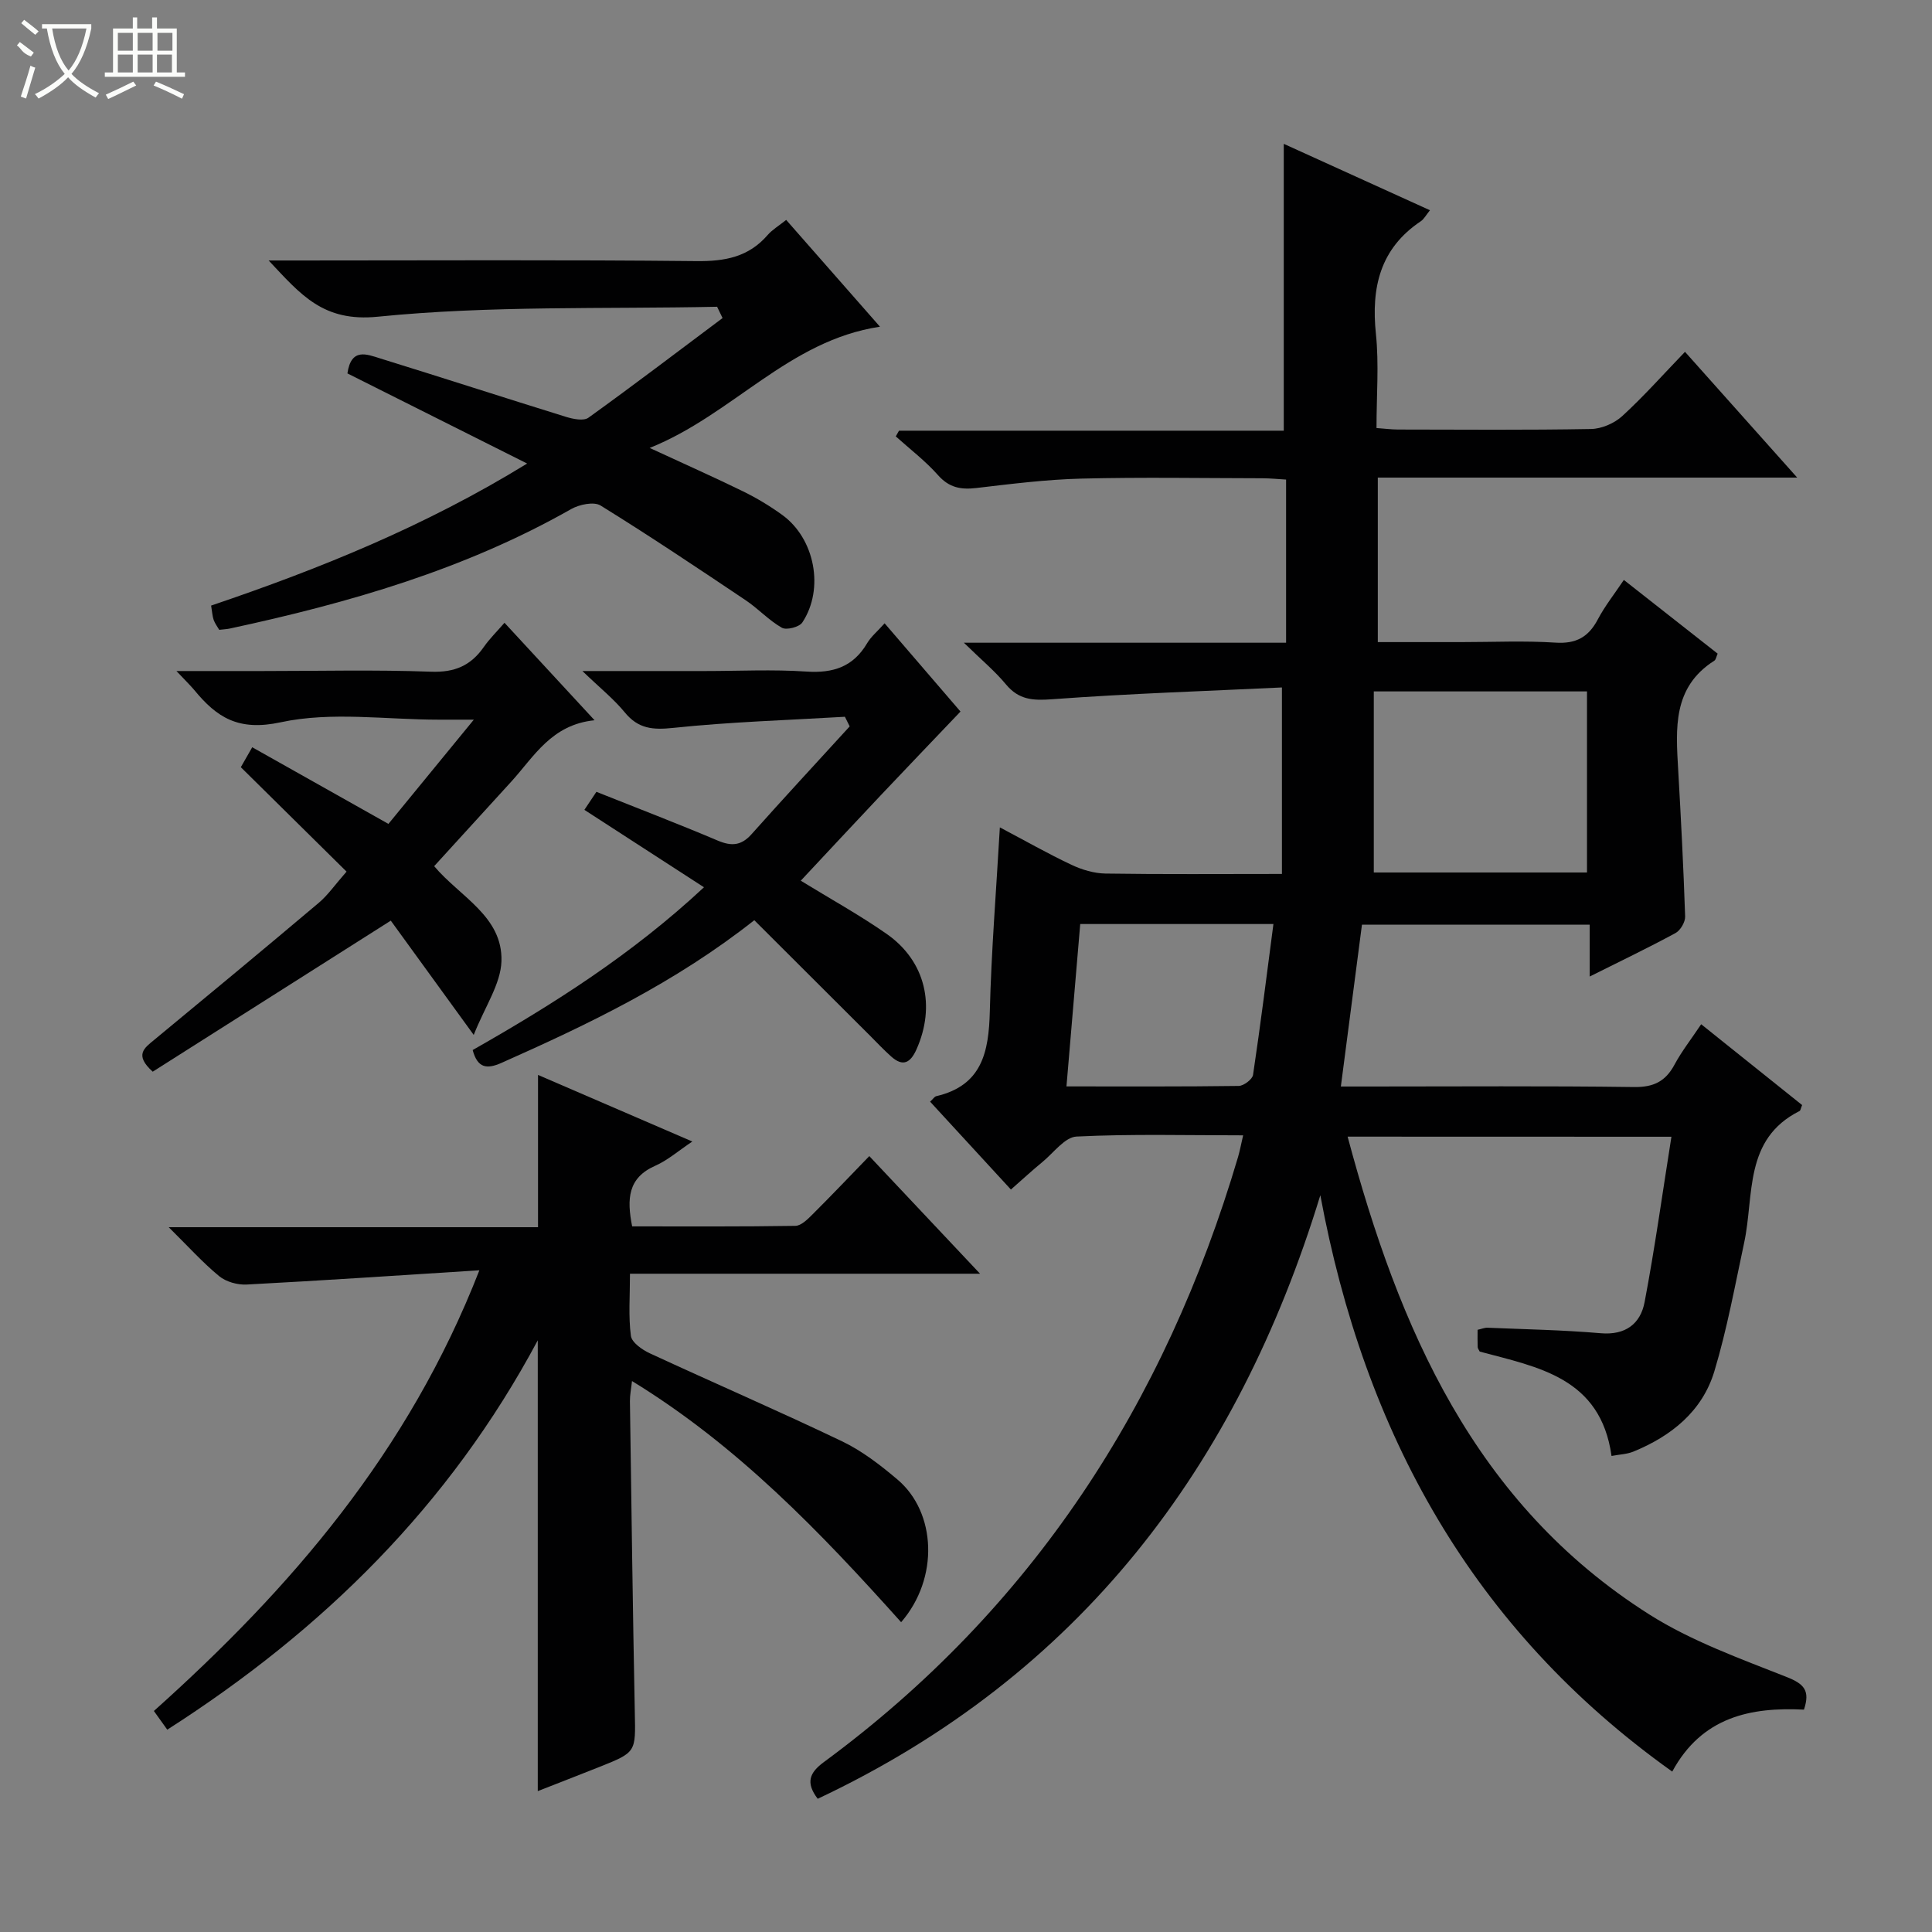 <svg enable-background="new 0 0 400 400" viewBox="0 0 400 400" xmlns="http://www.w3.org/2000/svg"><rect x="0" y="0" width="400" height="400" fill="#808080" stroke="none"/><g fill="#010102"><path d="m279.01 235.33c10.62 39.7 26.22 75.96 62.45 98.92 8.73 5.53 18.77 9.12 28.46 12.96 3.56 1.41 4.9 2.77 3.57 6.75-10.99-.55-21.13 1.48-27.27 12.83-41.5-29.57-63.75-70.21-72.86-119.33-17.22 56.31-49.89 99.43-104.06 124.96-2.55-3.35-1.7-5.41 1.26-7.59 43.15-31.77 70.68-74.27 85.76-125.27.37-1.26.61-2.57 1.06-4.5-11.71 0-23.12-.31-34.49.25-2.42.12-4.73 3.34-7.01 5.22-2.16 1.78-4.23 3.68-6.58 5.75-5.63-6.13-11.12-12.09-16.73-18.19.62-.57.9-1.05 1.28-1.14 9.5-2.21 10.87-9.2 11.08-17.54.31-12.44 1.32-24.87 2.08-38.11 5.25 2.77 9.95 5.45 14.83 7.75 2.16 1.02 4.67 1.77 7.03 1.81 11.8.18 23.6.08 36.54.08 0-12.73 0-25.05 0-38.61-15.46.74-31.53 1.26-47.56 2.44-4.02.3-6.92.13-9.59-3.09-2.3-2.77-5.12-5.11-8.7-8.61h66.71c0-11.52 0-22.44 0-33.78-1.68-.1-3.27-.26-4.87-.27-12.5-.02-25-.24-37.49.07-7.28.18-14.55 1.1-21.79 1.95-3.19.37-5.61-.07-7.9-2.65-2.61-2.95-5.81-5.39-8.76-8.04.22-.39.45-.78.67-1.18h79.66c0-19.99 0-39.48 0-59.39 9.85 4.48 19.88 9.03 30.27 13.75-.85 1.05-1.25 1.84-1.89 2.27-8.47 5.67-10.3 13.75-9.3 23.36.65 6.26.12 12.64.12 19.46 1.59.11 3.01.3 4.43.31 13.33.02 26.66.13 39.99-.11 2.19-.04 4.8-1.17 6.43-2.65 4.41-4.03 8.39-8.52 13.02-13.33 7.79 8.73 15.13 16.96 23.23 26.04-29.56 0-58.07 0-86.83 0v34.06h17.3c6.5 0 13.02-.31 19.49.11 4.26.28 6.83-1.15 8.76-4.81 1.46-2.77 3.44-5.26 5.39-8.17 6.67 5.24 13.04 10.24 19.42 15.26-.28.62-.35 1.24-.69 1.46-8.66 5.5-7.97 14.04-7.48 22.58.58 10.12 1.1 20.24 1.44 30.37.04 1.15-.97 2.88-1.98 3.43-5.66 3.07-11.48 5.86-17.78 9.01 0-3.83 0-7.07 0-10.74-15.74 0-31.13 0-47.15 0-1.4 10.76-2.83 21.72-4.37 33.51h5.73c18.33 0 36.66-.14 54.99.11 4.03.05 6.49-1.16 8.35-4.62 1.48-2.76 3.45-5.27 5.53-8.38 7.16 5.73 14.07 11.26 20.9 16.73-.29.7-.33 1.14-.54 1.24-11.6 5.83-9.35 17.44-11.46 27.26-1.91 8.91-3.55 17.92-6.17 26.62-2.5 8.28-8.91 13.42-16.79 16.64-1.31.53-2.82.57-4.5.89-2.27-16.25-15.23-18.37-27.29-21.61-.16-.34-.41-.63-.42-.93-.05-1.14-.02-2.29-.02-3.58.8-.17 1.43-.45 2.05-.43 7.81.33 15.64.47 23.42 1.14 5.17.45 8.26-1.97 9.11-6.46 2.12-11.17 3.68-22.45 5.55-34.22-23.17-.02-44.88-.02-67.04-.02zm5.42-92.18v37.49h44.14c0-12.65 0-25 0-37.49-14.46 0-28.57 0-44.14 0zm-63.63 81.78c12.44 0 24.05.06 35.66-.1 1.04-.01 2.83-1.37 2.97-2.29 1.55-10.38 2.85-20.8 4.22-31.23-13.93 0-26.83 0-40 0-.95 11.14-1.87 22-2.85 33.62z"/><path d="m99.25 263c-17.05 1.08-32.61 2.13-48.18 2.95-1.89.1-4.26-.56-5.69-1.73-3.42-2.82-6.41-6.15-10.45-10.14h76.46c0-10.56 0-20.61 0-31.53 10.46 4.52 20.84 9 31.95 13.79-2.88 1.92-5.1 3.88-7.68 5.02-5.67 2.5-5.91 6.85-4.78 12.55 11.27 0 22.53.07 33.79-.11 1.21-.02 2.56-1.38 3.57-2.39 3.88-3.86 7.65-7.83 11.74-12.05 7.73 8.2 14.99 15.91 22.93 24.35-24.47 0-48.12 0-72.48 0 0 4.68-.34 8.82.19 12.86.18 1.37 2.32 2.88 3.9 3.61 13.24 6.13 26.64 11.92 39.8 18.22 4.15 1.98 7.94 4.92 11.48 7.91 8.05 6.8 8.66 20.43.77 29.55-16.65-18.58-33.85-36.54-55.72-49.93-.18 1.67-.45 2.93-.43 4.18.31 21.47.58 42.94 1.01 64.41.17 8.24.34 8.25-7.32 11.3-4.29 1.71-8.59 3.37-12.77 5.01 0-30.95 0-61.64 0-93.33-18.33 34.28-44.58 60.05-76.71 80.61-.93-1.29-1.76-2.45-2.77-3.87 28.32-25.35 52.7-53.56 67.39-91.24z"/><path d="m148.47 63.51c-23.43.5-46.99-.28-70.24 2.06-11.35 1.14-15.93-4.55-22.61-11.64h6.19c27.48 0 54.97-.16 82.45.13 5.87.06 10.74-.86 14.67-5.4.96-1.11 2.3-1.89 3.84-3.13 6.39 7.28 12.72 14.48 19.42 22.11-18.94 2.85-30.44 18.18-47.68 25.1 7.19 3.33 13.32 6.05 19.33 8.99 2.82 1.38 5.56 3.03 8.1 4.87 6.77 4.89 8.78 15.32 4.17 22.28-.63.95-3.28 1.63-4.23 1.09-2.71-1.54-4.89-3.95-7.5-5.7-9.93-6.66-19.87-13.32-30.04-19.61-1.38-.85-4.39-.22-6.07.73-22.07 12.54-46.08 19.45-70.67 24.74-.64.14-1.31.16-2.21.27-.38-.65-.88-1.3-1.15-2.05-.27-.77-.3-1.62-.53-2.97 22.46-7.61 44.36-16.45 65.43-29.41-12.9-6.46-25.14-12.6-37.21-18.66.77-5.4 4.07-3.94 6.76-3.11 12.84 3.97 25.63 8.12 38.47 12.1 1.47.45 3.65.91 4.66.19 9.36-6.73 18.54-13.73 27.78-20.64-.38-.79-.76-1.56-1.13-2.34z"/><path d="m120.58 138.93h25.4c7 0 14.02-.36 20.99.11 5.52.37 9.67-.98 12.55-5.85.81-1.38 2.13-2.46 3.63-4.14 5.73 6.66 11.19 13 15.71 18.27-5.82 6.1-11.23 11.75-16.61 17.44-5.47 5.8-10.9 11.64-16.46 17.58 6.05 3.72 12.13 7.07 17.79 11.02 8.04 5.62 10.18 14.91 6.17 23.9-1.24 2.77-2.78 3.68-5.24 1.48-1.48-1.32-2.85-2.77-4.25-4.18-7.99-7.97-15.98-15.95-24.09-24.04-16.41 12.95-34.21 21.48-52.3 29.52-3.1 1.38-4.99 1.11-6.01-2.64 16.75-9.52 32.98-19.8 47.89-33.7-8.53-5.52-16.54-10.71-24.76-16.03.86-1.28 1.65-2.47 2.49-3.73 8.52 3.4 16.88 6.6 25.11 10.09 2.86 1.21 4.88 1.07 7.02-1.33 6.69-7.51 13.53-14.88 20.31-22.31-.33-.66-.66-1.33-.99-1.99-11.85.7-23.74 1.06-35.53 2.3-4.25.45-7.25.2-10.04-3.2-2.26-2.76-5.11-5.04-8.78-8.57z"/><path d="m36.53 138.93h17.77c11.66 0 23.32-.29 34.96.14 4.87.18 8.21-1.26 10.9-5.11 1.22-1.75 2.78-3.27 4.29-5.02 6.08 6.57 12.02 13 18.65 20.18-8.94.9-12.52 7.52-17.25 12.71-5.26 5.77-10.52 11.53-15.96 17.5 5.29 6.31 14.22 10.38 13.93 19.68-.15 4.73-3.41 9.37-5.74 15.26-6.63-9.13-12.23-16.84-17.17-23.66-16.91 10.73-33.23 21.08-49.29 31.27-3.87-3.48-1.73-4.9.3-6.58 11.41-9.42 22.8-18.86 34.1-28.4 1.87-1.58 3.31-3.69 5.73-6.44-7.28-7.19-14.43-14.25-21.89-21.62.49-.85 1.19-2.08 2.36-4.13 9.35 5.26 18.41 10.36 28.2 15.87 5.28-6.44 10.99-13.42 17.68-21.58-3.43 0-5.34 0-7.24 0-10.95 0-22.28-1.72-32.74.54-8.75 1.89-13.22-.98-17.9-6.68-.92-1.09-1.96-2.08-3.69-3.93z"/></g><path d="m6.4 11.7c-2-.8-1.9-1.6-2.9-2.3l.6-.7c.9.7 1.9 1.4 2.9 2.2zm-2.1 8.3c.7-2.1 1.4-4.2 2-6.4.2.1.6.3 1 .4-.7 2.3-1.3 4.4-1.9 6.4zm3-12.8c-1.1-.9-2.1-1.7-2.9-2.4l.6-.7c1 .8 2 1.5 3 2.4zm1.4-1.3v-.9h10.2v.9c-.9 4.2-2.3 7.3-4.1 9.4 1.3 1.4 3.2 2.7 5.7 4-.2.2-.4.5-.7.9-2.5-1.4-4.4-2.7-5.7-4.2-1.4 1.5-3.5 3-6.1 4.4 0 0 0 0-.1-.1-.3-.4-.5-.7-.7-.8 2.7-1.3 4.7-2.8 6.2-4.2-1.8-2.2-3-5.3-3.7-9.4zm9.2 0h-7.1c.6 3.8 1.7 6.7 3.4 8.7 1.7-2 2.9-4.8 3.7-8.7z" fill="#fbfcfa"/><path d="m31.6 3.6h.9v2.3h4.1v9.1h1.7v.9h-16.6v-.9h1.7v-9.1h4.1v-2.3h.9v2.3h3.1v-2.3zm-4 13.3.6.8c-1.9.9-3.8 1.9-5.8 2.8-.2-.3-.3-.6-.5-.9 2-.9 3.9-1.8 5.7-2.7zm-3.2-10.1v3.7h3.1v-3.7zm0 4.5v3.7h3.1v-3.7zm4.1-4.5v3.7h3.1v-3.7zm0 4.5v3.7h3.1v-3.7zm9.1 9.1c-2.1-1.1-4.1-2-5.8-2.7l.5-.8c2.2.9 4.1 1.8 5.8 2.6l-.4.9zm-1.9-13.6h-3.1v3.7h3.1zm-3.2 4.5v3.7h3.1v-3.7z" fill="#fbfcfa"/></svg>